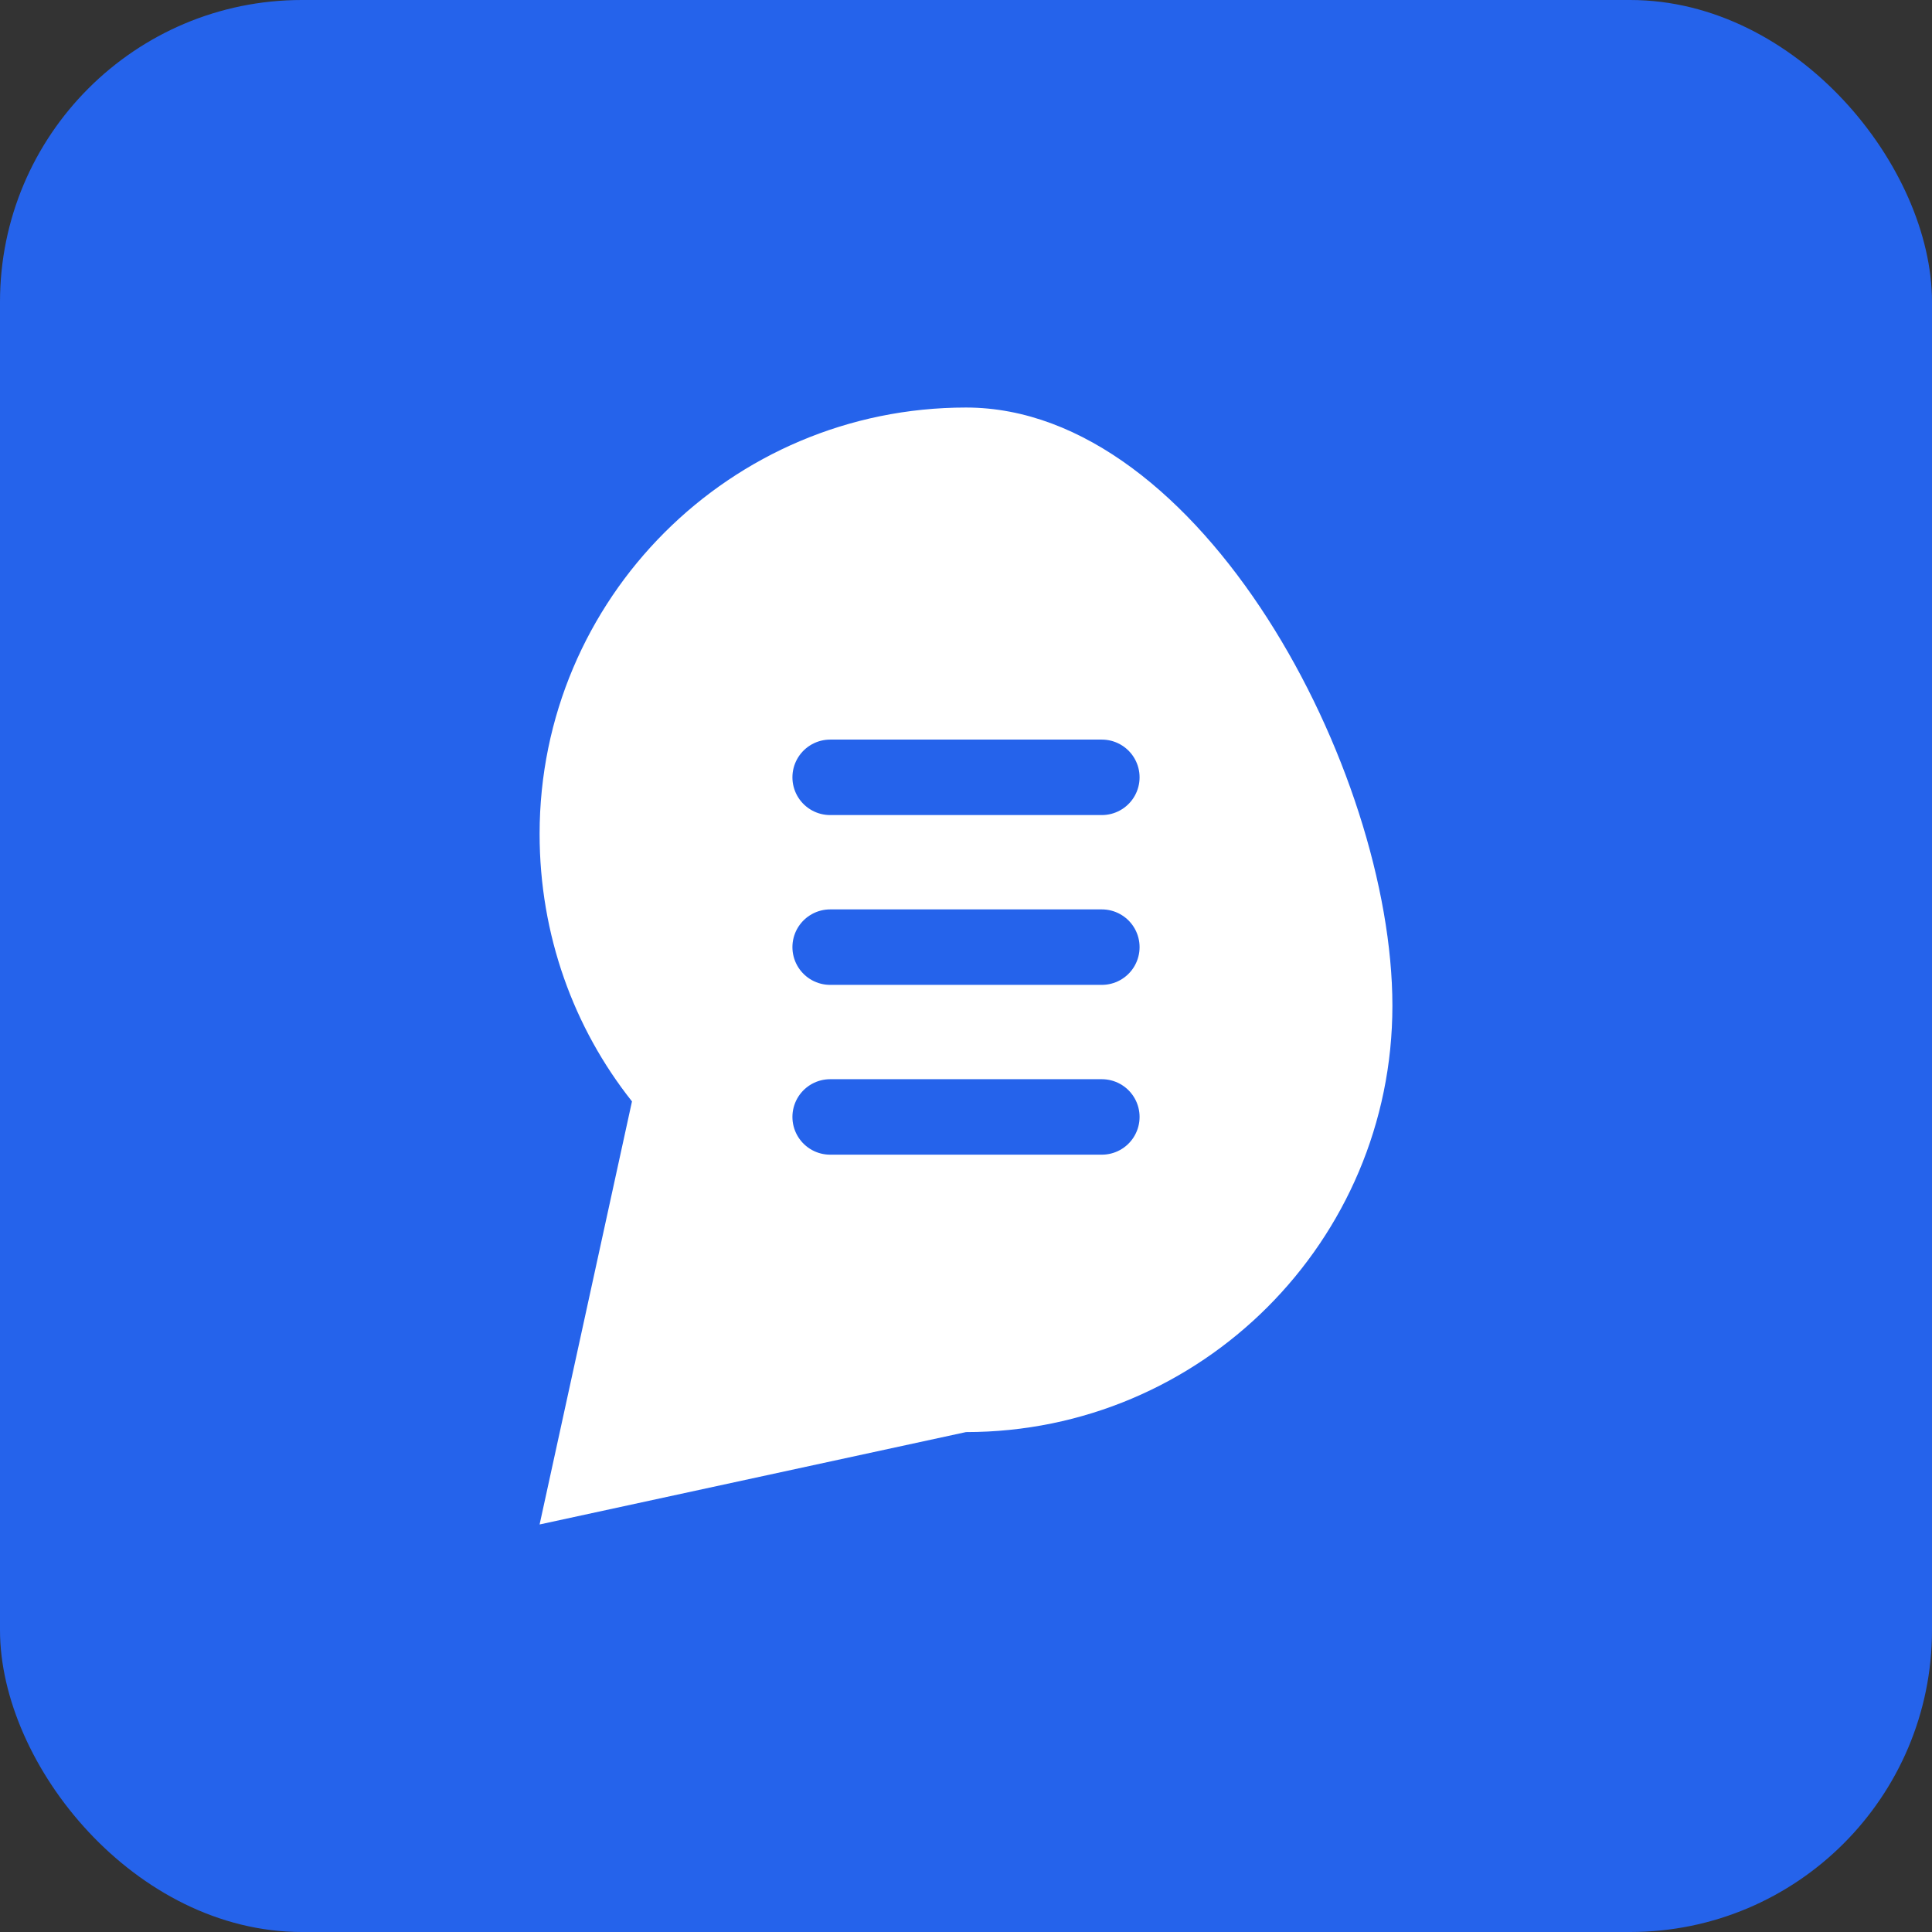 <svg width="512" height="512" viewBox="0 0 512 512" fill="none" xmlns="http://www.w3.org/2000/svg">
  <rect x="0" y="0" width="512" height="512" fill="#333333" stroke="none"/>
  <rect width="512" height="512" rx="80" fill="#2563EB"/>
  <path d="M256 108C193.635 108 143 158.635 143 221C143 247.781 152.055 272.434 167.482 291.883L143 404L256 379.518C318.365 379.518 369 328.883 369 266.518C369 204.153 318.365 108 256 108Z" fill="white"/>
  <path d="M220 251H292M220 206H292M220 296H292" stroke="#2563EB" stroke-width="20" stroke-linecap="round"/>
</svg> 